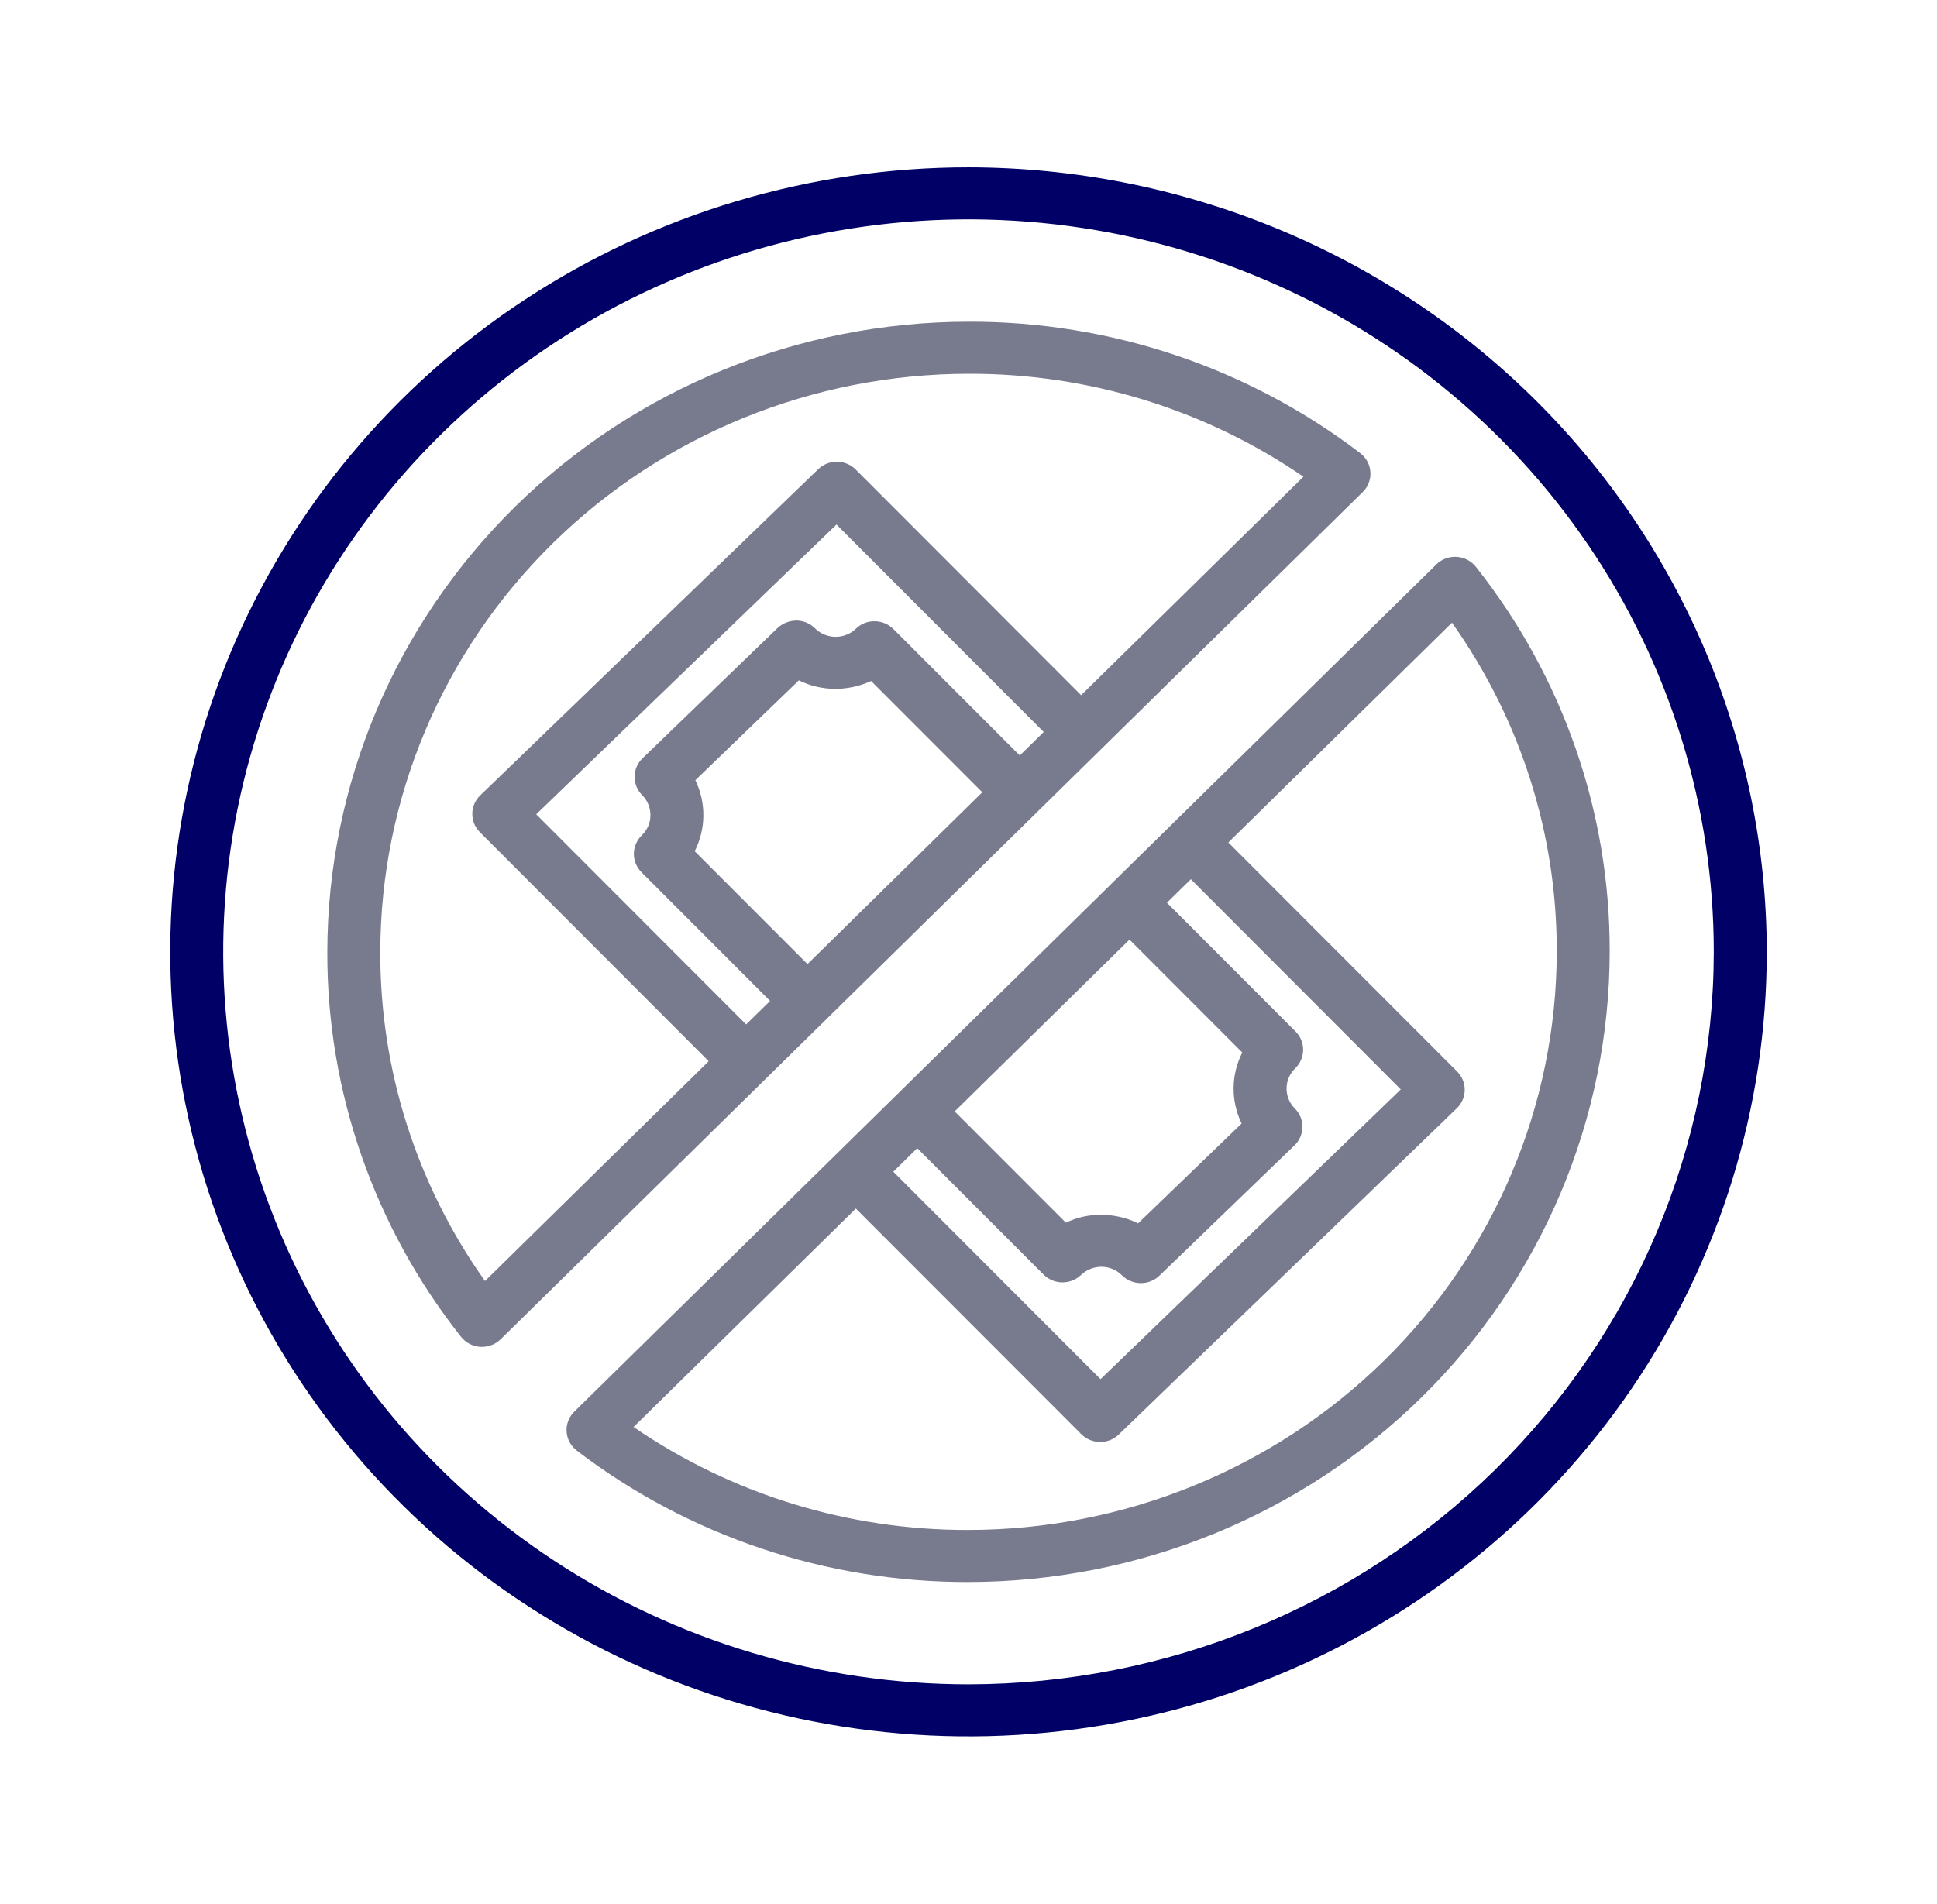 <svg width="59" height="58" viewBox="0 0 59 58" fill="none" xmlns="http://www.w3.org/2000/svg">
<path d="M25.157 31.067C25.16 31.064 25.161 31.06 25.164 31.058L41.507 14.992C41.588 14.912 41.651 14.817 41.691 14.711C41.732 14.606 41.749 14.493 41.742 14.381C41.735 14.269 41.703 14.159 41.649 14.059C41.596 13.96 41.521 13.873 41.43 13.804C38.02 11.198 33.82 9.789 29.5 9.801C24.322 9.807 19.358 11.831 15.697 15.431C12.036 19.03 9.976 23.91 9.97 29C9.957 33.246 11.391 37.375 14.042 40.727C14.112 40.816 14.201 40.89 14.302 40.943C14.403 40.996 14.515 41.027 14.629 41.034H14.681C14.787 41.034 14.891 41.014 14.989 40.974C15.087 40.934 15.176 40.875 15.251 40.802L25.149 31.073L25.157 31.067ZM22.727 31.211L16.333 24.809L25.479 15.981L31.791 22.301L31.062 23.017L27.213 19.165C27.139 19.091 27.051 19.032 26.953 18.991C26.856 18.95 26.751 18.929 26.645 18.928C26.539 18.925 26.433 18.944 26.335 18.983C26.236 19.022 26.147 19.08 26.072 19.154C25.905 19.315 25.68 19.404 25.446 19.402C25.213 19.4 24.989 19.307 24.825 19.143C24.751 19.069 24.663 19.01 24.566 18.969C24.468 18.928 24.363 18.907 24.258 18.906C24.045 18.909 23.84 18.989 23.685 19.132L19.57 23.104C19.495 23.176 19.434 23.263 19.393 23.359C19.352 23.455 19.33 23.558 19.329 23.662C19.328 23.766 19.348 23.869 19.387 23.966C19.427 24.063 19.485 24.151 19.56 24.225C19.641 24.306 19.705 24.402 19.748 24.508C19.792 24.614 19.813 24.727 19.812 24.84C19.811 24.954 19.787 25.067 19.742 25.172C19.697 25.276 19.631 25.371 19.548 25.451C19.396 25.599 19.309 25.799 19.307 26.01C19.305 26.22 19.388 26.422 19.538 26.573L23.456 30.495L22.727 31.211ZM21.16 25.934C21.33 25.598 21.421 25.229 21.424 24.854C21.428 24.48 21.344 24.109 21.18 23.77L24.333 20.728C24.673 20.896 25.049 20.985 25.431 20.987C25.811 20.988 26.188 20.907 26.533 20.748L29.92 24.138L24.596 29.373L21.16 25.934ZM14.773 39.029C12.685 36.088 11.572 32.586 11.584 29C11.589 24.33 13.478 19.854 16.837 16.552C20.196 13.25 24.75 11.392 29.5 11.387C33.148 11.376 36.711 12.471 39.702 14.524L32.931 21.18L26.064 14.304C25.989 14.23 25.901 14.171 25.803 14.13C25.706 14.089 25.601 14.068 25.495 14.067C25.389 14.066 25.284 14.086 25.186 14.125C25.088 14.164 24.998 14.221 24.923 14.294L14.627 24.233C14.552 24.306 14.491 24.392 14.45 24.488C14.408 24.584 14.386 24.687 14.386 24.791C14.385 24.895 14.405 24.999 14.444 25.095C14.484 25.192 14.542 25.28 14.617 25.354L21.586 32.332L14.773 39.029Z" fill="#787A8E"/>
<path d="M44.958 17.273C44.888 17.183 44.8 17.11 44.698 17.057C44.597 17.004 44.486 16.973 44.371 16.966C44.257 16.959 44.142 16.976 44.035 17.015C43.928 17.055 43.831 17.117 43.749 17.197L35.718 25.092L35.713 25.096L35.708 25.102L33.85 26.928L33.843 26.933L33.837 26.942L17.493 43.008C17.412 43.087 17.349 43.183 17.309 43.289C17.268 43.394 17.251 43.507 17.259 43.619C17.266 43.731 17.297 43.841 17.351 43.941C17.405 44.04 17.48 44.127 17.57 44.196C20.981 46.802 25.18 48.211 29.5 48.199C34.678 48.193 39.642 46.169 43.303 42.569C46.965 38.97 49.024 34.09 49.03 29C49.043 24.753 47.609 20.625 44.958 17.273ZM27.938 34.981L31.787 38.833C31.861 38.907 31.949 38.966 32.047 39.007C32.145 39.048 32.249 39.069 32.355 39.07H32.362C32.574 39.071 32.777 38.989 32.928 38.844C33.096 38.684 33.32 38.594 33.554 38.595C33.669 38.596 33.784 38.619 33.891 38.664C33.997 38.709 34.094 38.773 34.175 38.855C34.249 38.929 34.337 38.989 34.435 39.029C34.532 39.07 34.637 39.092 34.743 39.092H34.751C34.962 39.093 35.165 39.011 35.315 38.866L39.43 34.895C39.506 34.822 39.566 34.735 39.607 34.639C39.649 34.543 39.671 34.44 39.672 34.336C39.673 34.232 39.653 34.129 39.613 34.032C39.574 33.935 39.515 33.847 39.441 33.773C39.359 33.692 39.295 33.596 39.252 33.49C39.209 33.385 39.187 33.272 39.188 33.158C39.189 33.044 39.213 32.931 39.258 32.827C39.304 32.722 39.37 32.627 39.452 32.547C39.605 32.4 39.691 32.199 39.693 31.988C39.695 31.778 39.612 31.576 39.462 31.426L35.544 27.503L36.273 26.787L42.667 33.191L33.522 42.019L27.21 35.699L27.938 34.981ZM34.404 28.627L37.839 32.066C37.669 32.402 37.578 32.771 37.575 33.146C37.571 33.52 37.655 33.891 37.819 34.23L34.666 37.272C34.325 37.104 33.95 37.015 33.568 37.013C33.187 37.004 32.808 37.086 32.466 37.252L29.079 33.861L34.404 28.627ZM29.5 46.613C25.852 46.624 22.289 45.529 19.298 43.476L26.069 36.821L32.937 43.696C33.087 43.846 33.291 43.931 33.506 43.933H33.51C33.721 43.933 33.925 43.852 34.075 43.707L44.373 33.767C44.449 33.694 44.509 33.608 44.55 33.512C44.592 33.416 44.614 33.313 44.615 33.209C44.616 33.105 44.596 33.001 44.556 32.905C44.517 32.808 44.458 32.72 44.384 32.646L37.414 25.668L44.226 18.971C46.314 21.912 47.428 25.414 47.417 29C47.411 33.67 45.522 38.147 42.163 41.448C38.804 44.75 34.25 46.608 29.5 46.613Z" fill="#787A8E"/>
<path d="M29.5 5.098C24.691 5.098 19.99 6.5 15.992 9.126C11.993 11.752 8.877 15.485 7.036 19.853C5.196 24.221 4.715 29.026 5.653 33.663C6.591 38.3 8.907 42.559 12.307 45.901C15.707 49.244 20.04 51.521 24.756 52.443C29.473 53.365 34.362 52.892 38.805 51.083C43.248 49.274 47.045 46.21 49.717 42.279C52.388 38.349 53.815 33.727 53.815 29C53.807 22.663 51.243 16.587 46.685 12.106C42.127 7.625 35.946 5.105 29.5 5.098ZM29.5 51.316C25.01 51.316 20.621 50.008 16.888 47.555C13.155 45.103 10.245 41.618 8.527 37.54C6.809 33.462 6.359 28.975 7.235 24.646C8.111 20.317 10.273 16.341 13.448 13.22C16.623 10.099 20.668 7.973 25.071 7.112C29.475 6.251 34.039 6.693 38.187 8.382C42.336 10.071 45.881 12.932 48.375 16.602C50.87 20.272 52.201 24.586 52.201 29C52.194 34.917 49.8 40.589 45.545 44.773C41.289 48.956 35.519 51.31 29.5 51.316Z" fill="#000066"/>
</svg>
